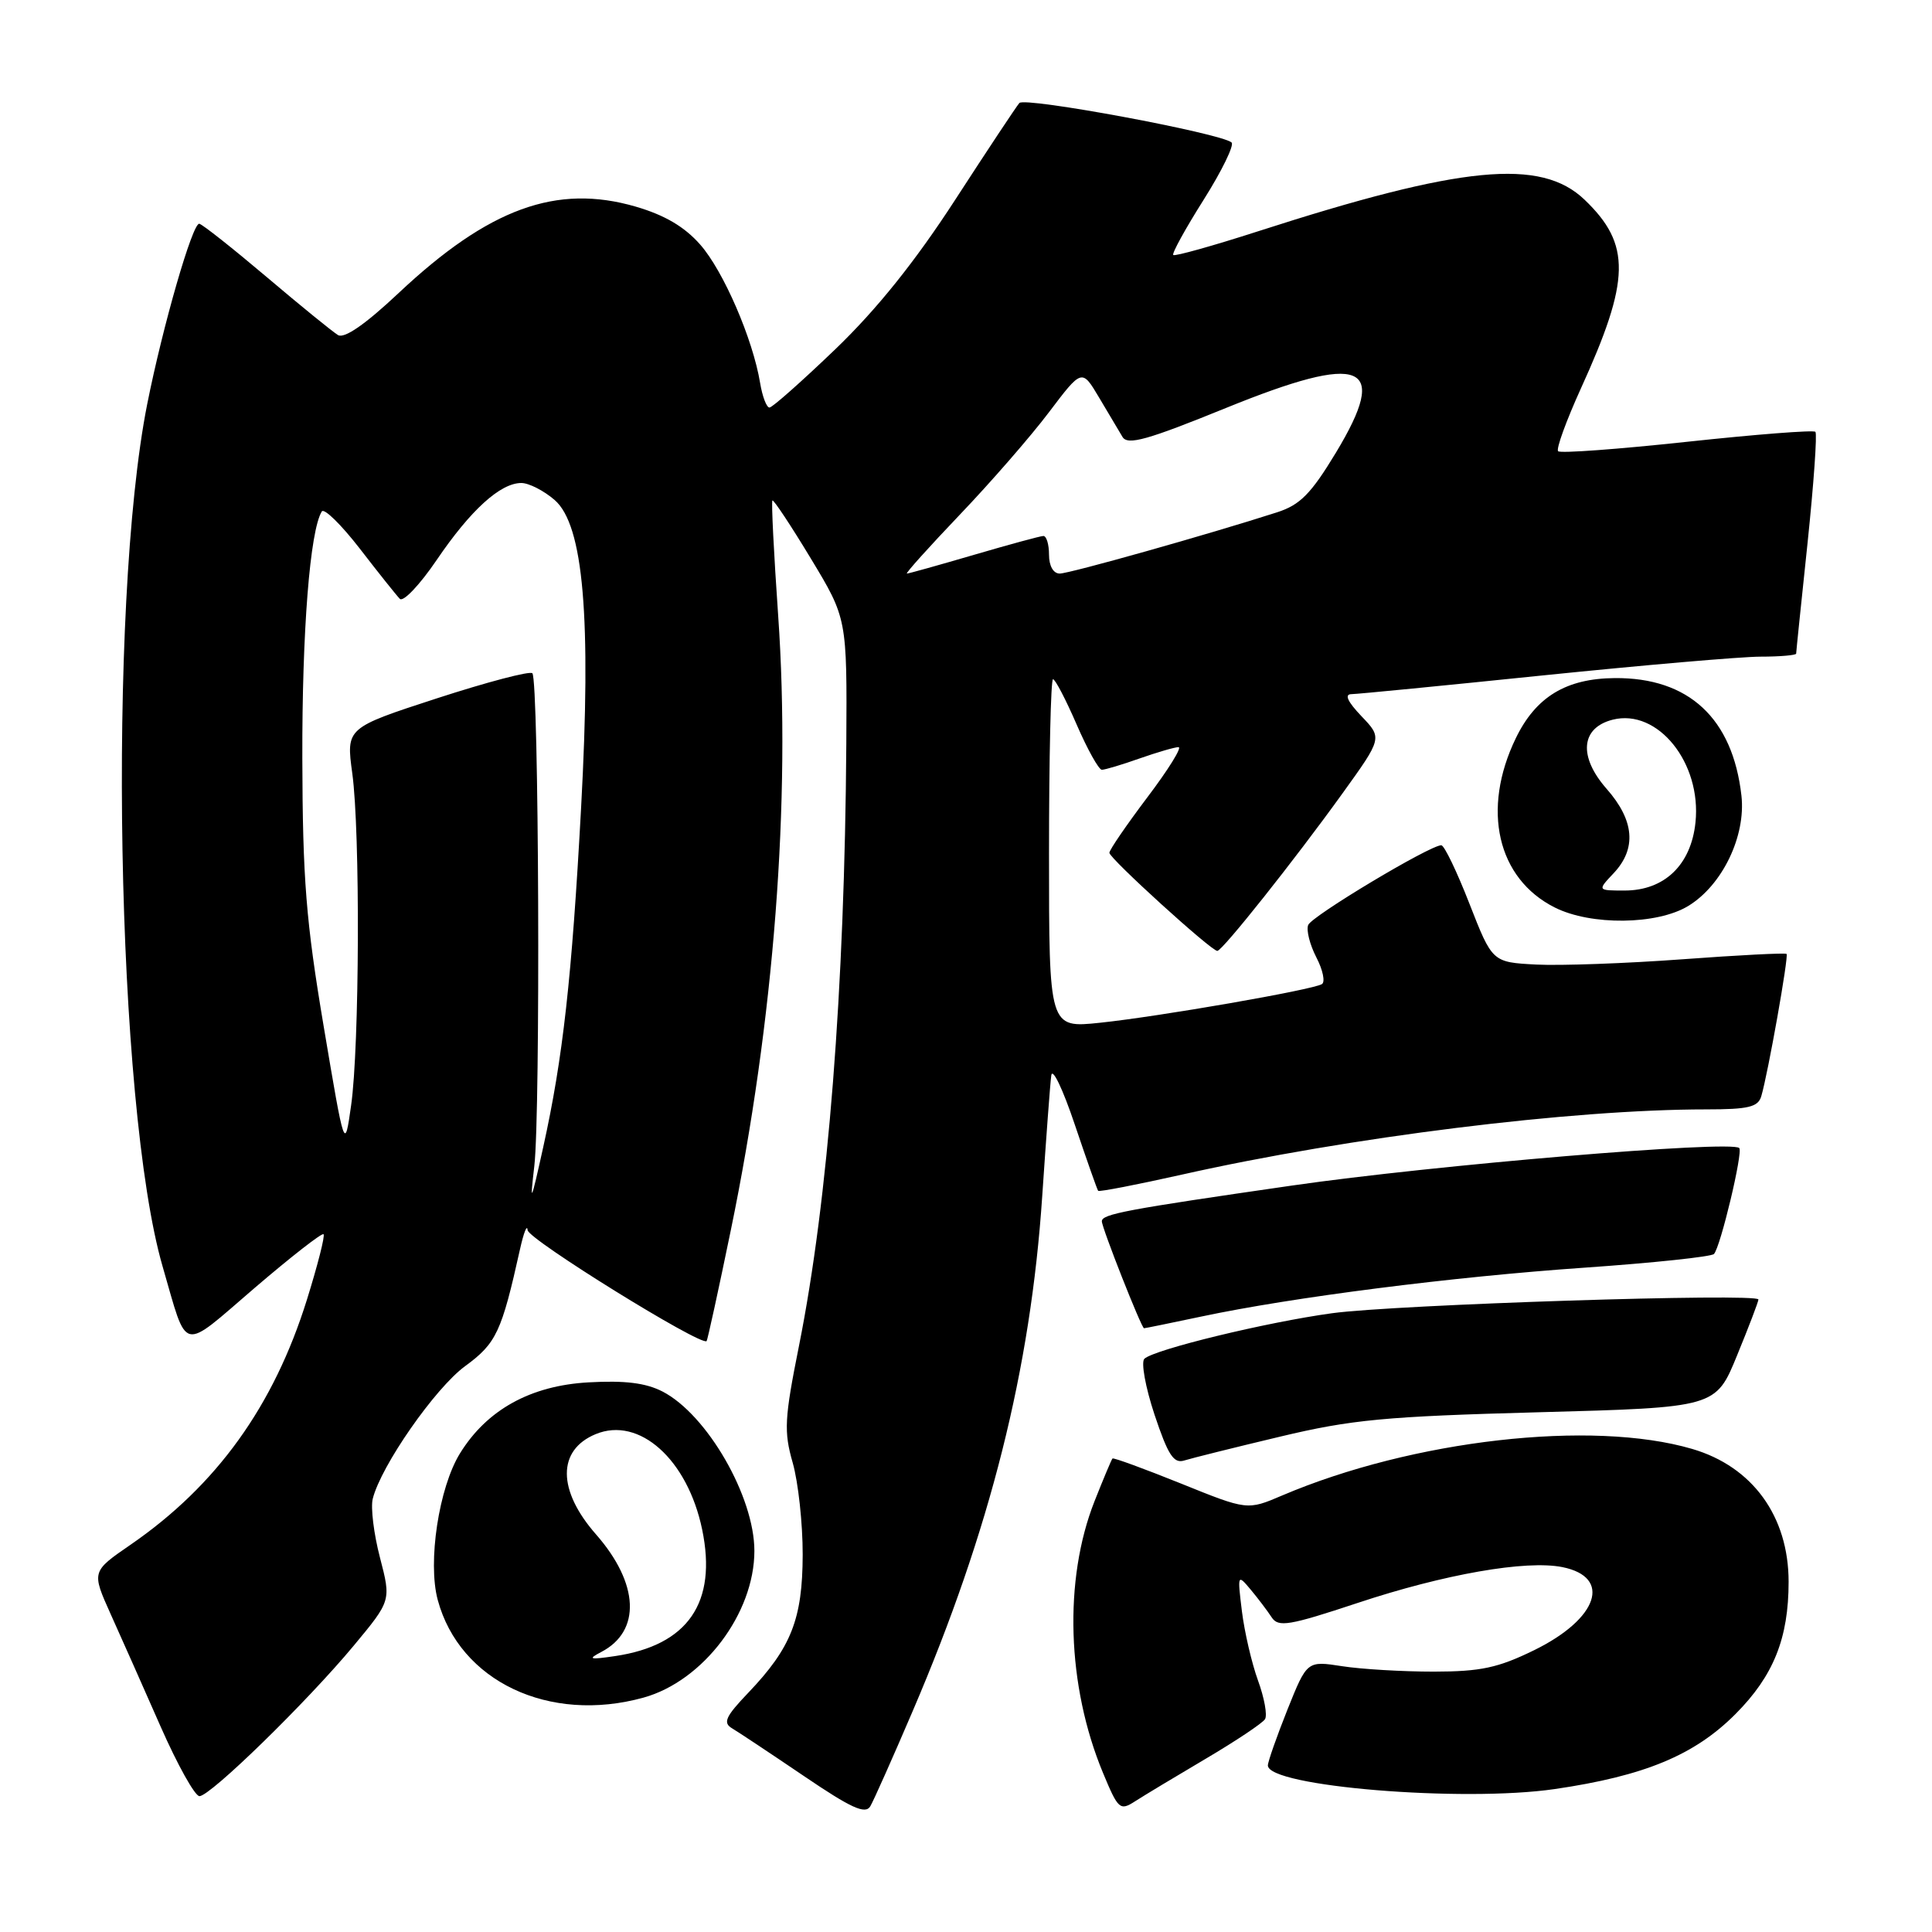 <?xml version="1.0" encoding="UTF-8" standalone="no"?>
<!DOCTYPE svg PUBLIC "-//W3C//DTD SVG 1.1//EN" "http://www.w3.org/Graphics/SVG/1.1/DTD/svg11.dtd" >
<svg xmlns="http://www.w3.org/2000/svg" xmlns:xlink="http://www.w3.org/1999/xlink" version="1.1" viewBox="0 0 256 256">
 <g >
 <path fill="currentColor"
d=" M 120.94 226.72 C 131.20 202.78 136.56 181.46 138.10 158.50 C 138.62 150.80 139.15 143.60 139.30 142.50 C 139.44 141.40 140.84 144.32 142.41 149.00 C 143.99 153.68 145.38 157.63 145.51 157.79 C 145.64 157.95 150.64 156.98 156.62 155.64 C 178.74 150.67 208.24 147.00 226.08 147.00 C 231.68 147.00 232.96 146.69 233.38 145.25 C 234.27 142.25 237.03 126.70 236.73 126.40 C 236.58 126.24 230.36 126.56 222.92 127.11 C 215.48 127.66 206.77 127.97 203.56 127.81 C 197.74 127.50 197.74 127.50 194.71 119.75 C 193.05 115.49 191.37 112.00 190.98 112.00 C 189.46 112.00 173.79 121.39 173.34 122.57 C 173.07 123.26 173.56 125.18 174.42 126.85 C 175.29 128.52 175.62 130.12 175.16 130.40 C 173.94 131.16 153.59 134.70 145.75 135.52 C 139.00 136.23 139.00 136.23 139.00 113.12 C 139.00 100.40 139.24 90.00 139.53 90.00 C 139.82 90.00 141.23 92.70 142.66 96.00 C 144.09 99.30 145.60 102.00 146.00 102.00 C 146.41 102.00 148.66 101.33 151.00 100.50 C 153.34 99.68 155.66 99.00 156.16 99.00 C 156.66 99.00 154.80 101.99 152.03 105.65 C 149.27 109.31 147.00 112.62 147.00 113.00 C 147.00 113.74 160.49 126.00 161.30 126.00 C 161.96 126.00 171.50 114.00 177.87 105.15 C 183.17 97.79 183.17 97.79 180.40 94.90 C 178.57 92.98 178.11 91.99 179.06 91.98 C 179.85 91.97 191.30 90.85 204.50 89.49 C 217.70 88.14 230.64 87.02 233.25 87.01 C 235.86 87.01 238.00 86.82 238.00 86.61 C 238.00 86.39 238.68 79.79 239.51 71.95 C 240.33 64.10 240.80 57.47 240.55 57.22 C 240.30 56.96 232.64 57.56 223.54 58.54 C 214.44 59.52 206.75 60.09 206.46 59.79 C 206.17 59.50 207.52 55.79 209.45 51.53 C 216.05 37.06 216.15 32.39 209.96 26.46 C 204.17 20.92 193.69 21.94 166.66 30.66 C 160.70 32.58 155.66 33.99 155.46 33.79 C 155.26 33.59 157.07 30.30 159.49 26.47 C 161.91 22.63 163.57 19.22 163.19 18.88 C 161.83 17.66 135.79 12.81 135.07 13.65 C 134.66 14.12 130.83 19.90 126.55 26.50 C 121.25 34.67 116.19 40.98 110.71 46.25 C 106.27 50.51 102.34 54.00 101.96 54.00 C 101.57 54.00 101.02 52.54 100.72 50.75 C 99.76 44.92 95.86 35.91 92.79 32.42 C 90.71 30.05 88.08 28.50 84.24 27.38 C 73.75 24.33 64.77 27.60 52.82 38.83 C 48.41 42.98 45.63 44.90 44.79 44.40 C 44.08 43.97 39.83 40.52 35.34 36.71 C 30.85 32.91 26.83 29.73 26.41 29.65 C 25.52 29.48 21.57 43.18 19.51 53.53 C 14.21 80.23 15.39 146.56 21.54 167.79 C 24.92 179.42 23.83 179.16 33.75 170.65 C 38.56 166.53 42.66 163.33 42.87 163.54 C 43.09 163.75 42.09 167.65 40.67 172.21 C 36.27 186.31 28.71 196.82 17.32 204.67 C 12.13 208.24 12.13 208.24 14.66 213.87 C 16.06 216.97 19.03 223.66 21.27 228.75 C 23.51 233.84 25.83 238.00 26.43 238.00 C 27.87 238.00 40.66 225.53 46.87 218.06 C 51.83 212.09 51.83 212.09 50.35 206.40 C 49.53 203.26 49.10 199.75 49.39 198.60 C 50.48 194.23 57.66 183.93 61.62 181.03 C 65.77 177.99 66.46 176.53 68.91 165.50 C 69.40 163.30 69.85 162.18 69.91 163.00 C 70.01 164.23 92.91 178.42 93.63 177.70 C 93.75 177.58 95.20 170.96 96.84 162.99 C 102.56 135.29 104.82 105.95 103.11 81.55 C 102.54 73.33 102.19 66.47 102.35 66.32 C 102.50 66.17 104.79 69.62 107.43 73.99 C 112.24 81.95 112.24 81.95 112.14 98.57 C 111.93 131.01 109.73 159.03 105.87 178.33 C 103.94 187.98 103.85 189.68 105.04 193.83 C 105.77 196.40 106.37 201.88 106.36 206.00 C 106.34 214.54 104.84 218.34 99.14 224.31 C 96.14 227.45 95.76 228.28 97.00 229.01 C 97.83 229.50 102.10 232.34 106.50 235.32 C 112.79 239.59 114.67 240.45 115.32 239.34 C 115.77 238.57 118.30 232.89 120.94 226.72 Z  M 159.77 233.04 C 163.77 230.68 167.30 228.32 167.62 227.80 C 167.95 227.27 167.53 224.97 166.69 222.67 C 165.86 220.38 164.90 216.25 164.56 213.50 C 163.96 208.61 163.98 208.55 165.72 210.63 C 166.70 211.80 167.95 213.46 168.50 214.30 C 169.38 215.65 170.78 215.42 179.89 212.40 C 191.39 208.58 202.21 206.69 207.02 207.65 C 213.63 208.98 211.77 214.49 203.32 218.64 C 198.50 221.00 196.21 221.49 190.00 221.50 C 185.88 221.50 180.40 221.18 177.84 220.78 C 173.19 220.06 173.19 220.06 170.59 226.54 C 169.17 230.11 168.00 233.43 168.00 233.93 C 168.00 236.72 193.80 238.84 206.01 237.06 C 217.91 235.32 224.53 232.57 229.97 227.11 C 235.00 222.06 237.00 217.07 237.00 209.60 C 237.00 200.92 232.22 194.33 224.22 191.99 C 210.93 188.09 187.20 190.79 169.89 198.16 C 165.28 200.13 165.28 200.13 156.47 196.57 C 151.62 194.62 147.54 193.12 147.41 193.26 C 147.28 193.39 146.21 195.94 145.03 198.92 C 140.92 209.34 141.36 223.38 146.15 234.91 C 148.16 239.75 148.40 239.97 150.39 238.69 C 151.55 237.94 155.77 235.40 159.77 233.04 Z  M 85.28 224.94 C 93.19 222.74 99.96 213.78 99.96 205.50 C 99.96 198.31 93.70 187.45 87.80 184.39 C 85.57 183.24 82.80 182.90 77.98 183.17 C 70.30 183.60 64.52 186.80 60.95 192.58 C 58.15 197.11 56.65 206.98 58.00 211.99 C 60.90 222.78 72.77 228.41 85.28 224.94 Z  M 169.59 190.37 C 179.08 188.10 183.55 187.68 203.92 187.13 C 227.35 186.50 227.35 186.50 230.17 179.60 C 231.73 175.80 233.00 172.47 233.00 172.19 C 233.00 171.31 184.87 172.86 176.50 174.01 C 167.82 175.20 153.02 178.79 151.64 180.04 C 151.17 180.47 151.77 183.80 152.98 187.45 C 154.77 192.81 155.52 193.97 156.93 193.52 C 157.89 193.22 163.58 191.80 169.59 190.37 Z  M 159.18 174.45 C 171.23 171.89 192.46 169.18 210.00 167.97 C 219.07 167.34 226.78 166.52 227.11 166.16 C 227.98 165.22 230.98 152.64 230.46 152.12 C 229.41 151.07 189.96 154.38 171.21 157.09 C 149.12 160.28 146.00 160.87 146.00 161.83 C 146.00 162.69 151.25 176.00 151.59 176.00 C 151.74 176.00 155.16 175.30 159.18 174.45 Z  M 223.71 120.04 C 228.22 117.29 231.35 110.79 230.75 105.43 C 229.59 95.18 223.77 89.77 213.97 89.85 C 207.52 89.90 203.50 92.34 200.85 97.82 C 196.28 107.26 198.39 116.42 206.02 120.25 C 210.82 122.66 219.58 122.56 223.71 120.04 Z  M 70.80 154.50 C 71.63 147.36 71.41 90.07 70.54 89.21 C 70.21 88.88 64.52 90.38 57.90 92.53 C 45.86 96.45 45.86 96.45 46.68 102.48 C 47.74 110.22 47.64 138.71 46.52 146.50 C 45.67 152.50 45.67 152.50 42.89 136.00 C 40.55 122.10 40.10 116.50 40.06 100.50 C 40.02 83.61 41.07 70.32 42.64 67.77 C 42.94 67.29 45.20 69.50 47.67 72.69 C 50.14 75.89 52.52 78.88 52.98 79.35 C 53.43 79.81 55.63 77.49 57.87 74.19 C 62.36 67.58 66.30 64.00 69.08 64.00 C 70.07 64.00 72.06 65.01 73.49 66.25 C 77.32 69.57 78.37 81.79 77.00 107.00 C 75.77 129.65 74.59 140.20 71.98 152.00 C 70.34 159.43 70.19 159.74 70.80 154.50 Z  M 127.17 68.21 C 131.26 63.93 136.58 57.82 138.98 54.64 C 143.36 48.85 143.36 48.85 145.63 52.67 C 146.88 54.78 148.28 57.13 148.74 57.90 C 149.43 59.03 152.02 58.30 162.42 54.07 C 180.65 46.66 184.19 48.10 177.01 59.99 C 173.72 65.43 172.27 66.90 169.23 67.88 C 160.14 70.81 141.71 76.00 140.42 76.00 C 139.57 76.00 139.00 74.99 139.00 73.50 C 139.00 72.12 138.66 71.01 138.25 71.02 C 137.84 71.03 133.70 72.16 129.05 73.52 C 124.40 74.88 120.41 76.00 120.17 76.00 C 119.93 76.00 123.08 72.50 127.17 68.21 Z  M 79.68 218.89 C 84.97 216.13 84.69 209.83 78.98 203.32 C 73.84 197.47 73.82 192.14 78.93 190.03 C 84.70 187.64 91.11 193.38 93.04 202.67 C 95.05 212.36 91.16 218.01 81.50 219.44 C 78.10 219.94 77.83 219.86 79.68 218.89 Z  M 213.83 115.69 C 216.88 112.44 216.57 108.71 212.89 104.53 C 209.12 100.24 209.46 96.43 213.70 95.36 C 219.66 93.86 225.48 101.08 224.66 108.97 C 224.08 114.60 220.55 118.00 215.27 118.00 C 211.65 118.00 211.65 118.00 213.83 115.69 Z "/>
</g>
</svg>